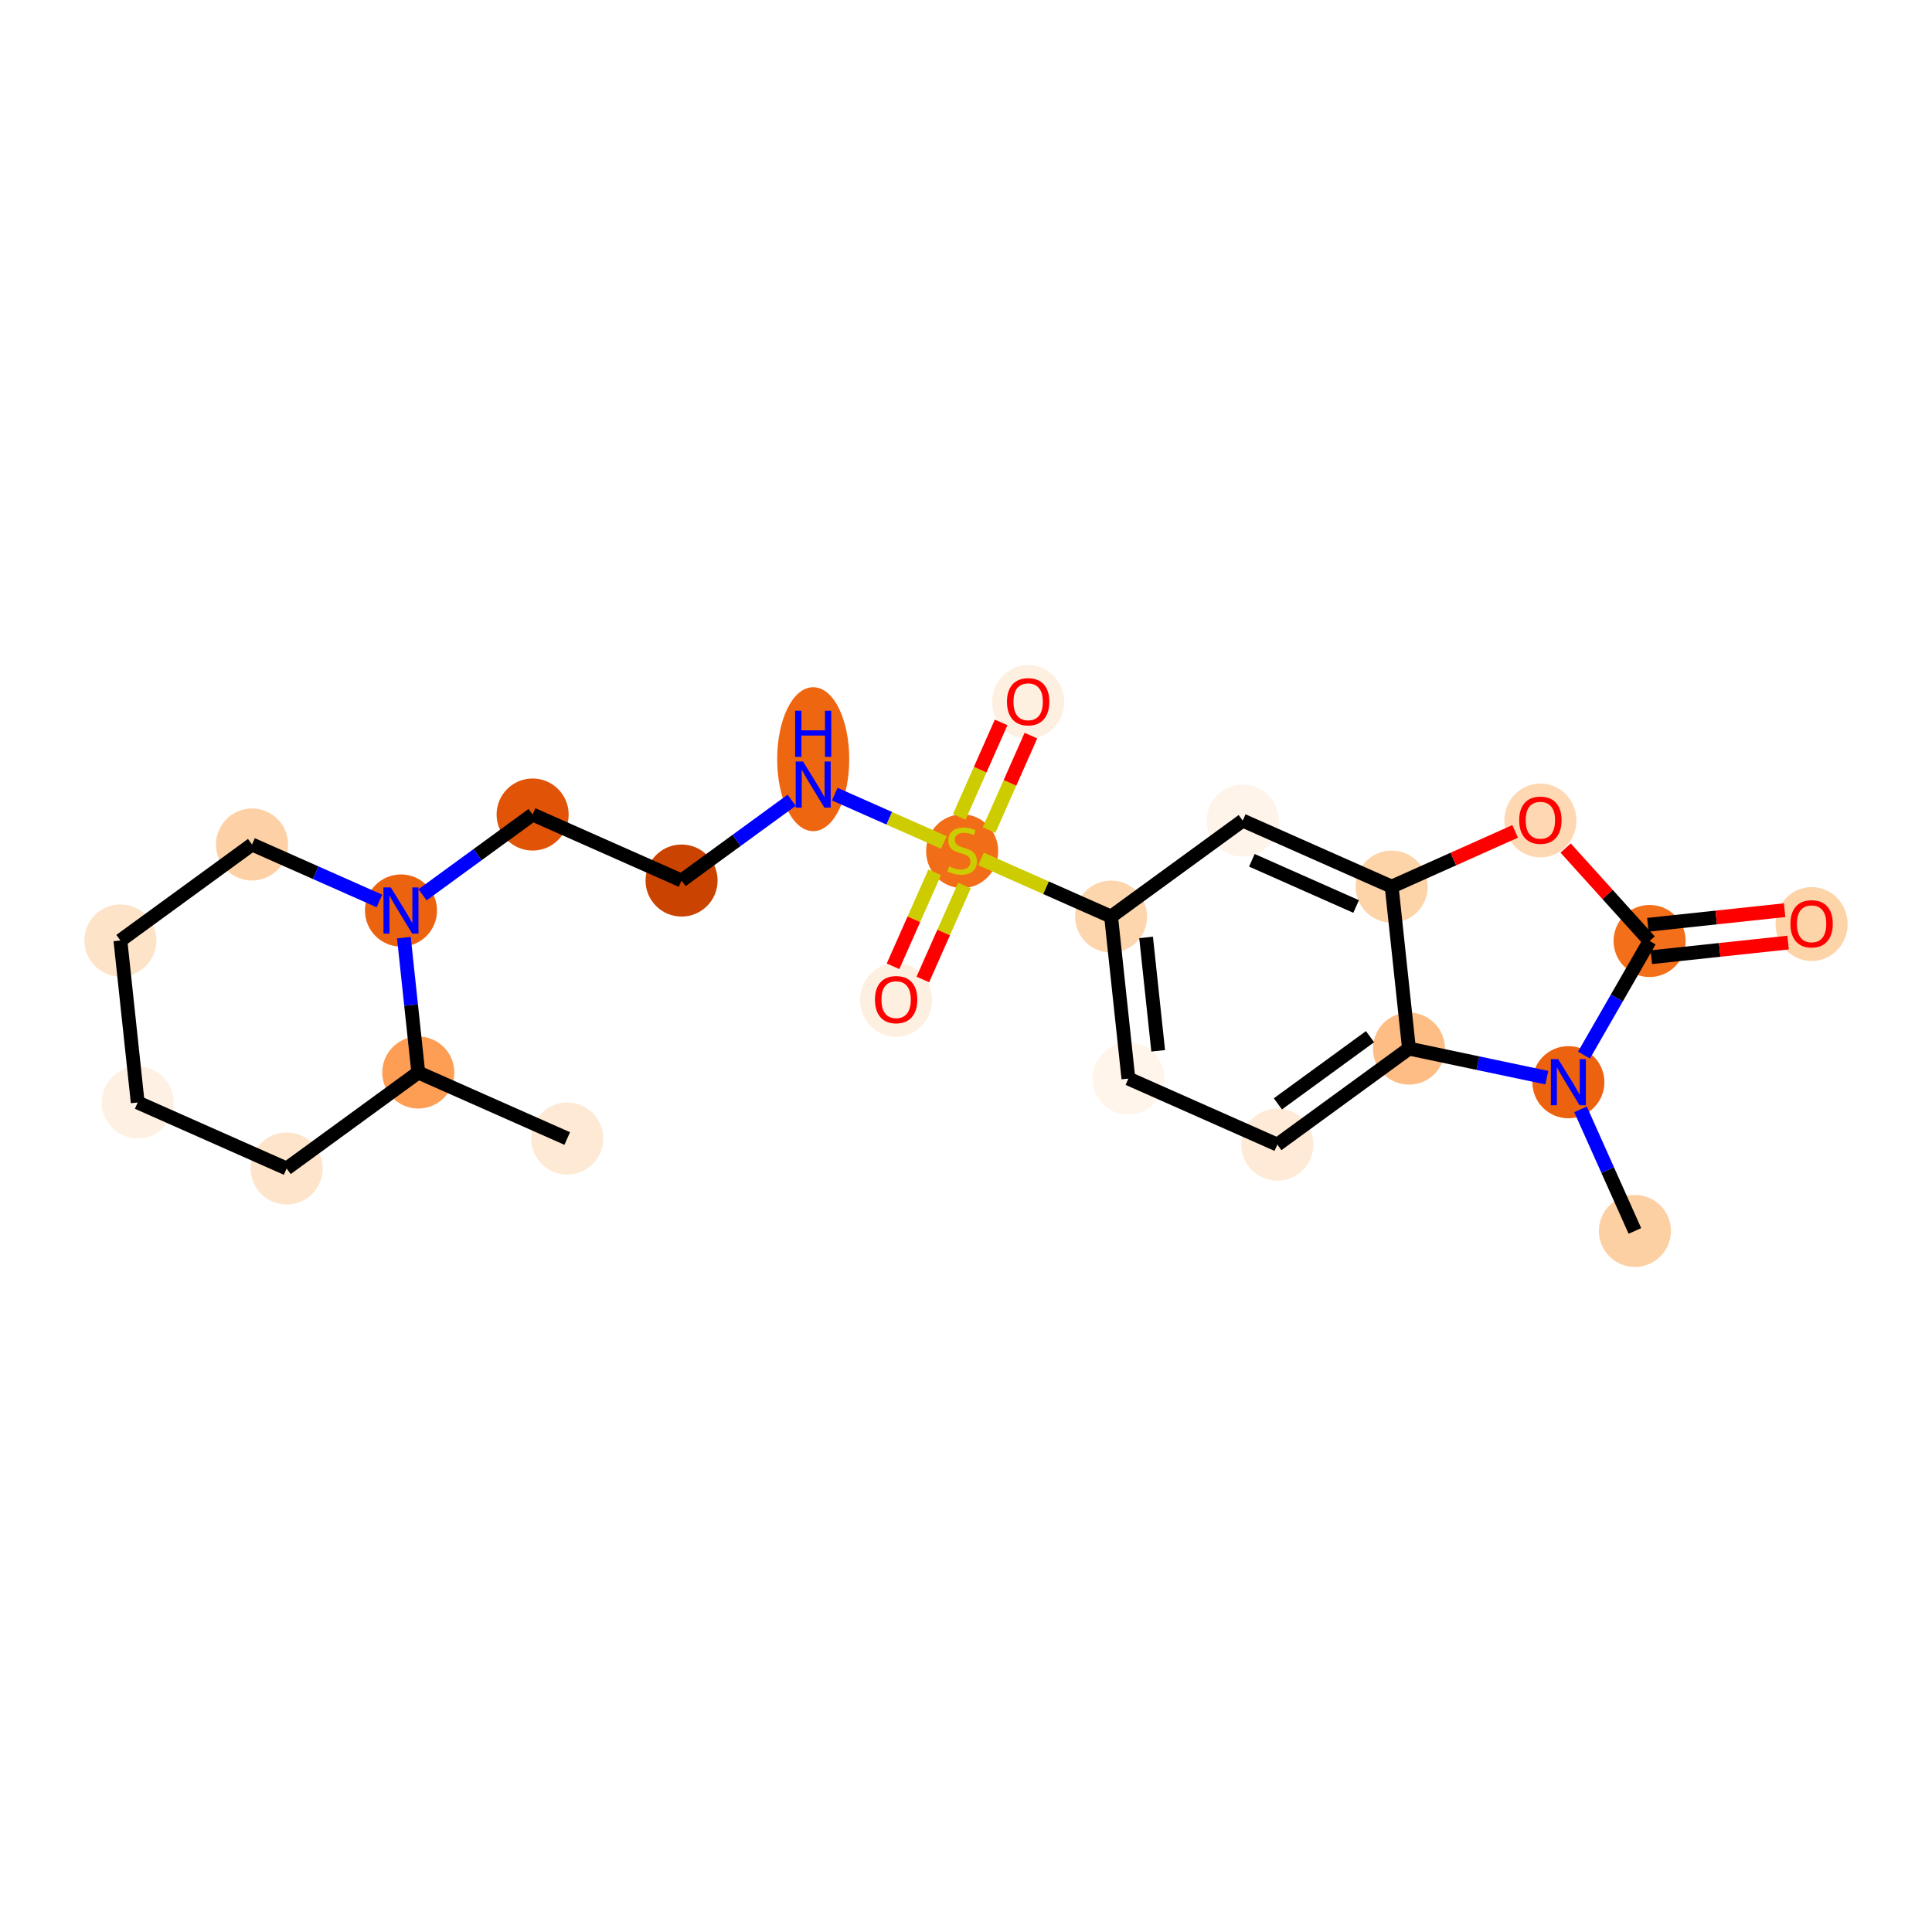 <?xml version='1.0' encoding='iso-8859-1'?>
<svg version='1.1' baseProfile='full'
              xmlns='http://www.w3.org/2000/svg'
                      xmlns:rdkit='http://www.rdkit.org/xml'
                      xmlns:xlink='http://www.w3.org/1999/xlink'
                  xml:space='preserve'
width='280px' height='280px' viewBox='0 0 280 280'>
<!-- END OF HEADER -->
<rect style='opacity:1.0;fill:#FFFFFF;stroke:none' width='280' height='280' x='0' y='0'> </rect>
<ellipse cx='82.207' cy='165.002' rx='4.722' ry='4.722'  style='fill:#FEE9D5;fill-rule:evenodd;stroke:#FEE9D5;stroke-width:1.0px;stroke-linecap:butt;stroke-linejoin:miter;stroke-opacity:1' />
<ellipse cx='60.621' cy='155.436' rx='4.722' ry='4.722'  style='fill:#FD9E54;fill-rule:evenodd;stroke:#FD9E54;stroke-width:1.0px;stroke-linecap:butt;stroke-linejoin:miter;stroke-opacity:1' />
<ellipse cx='41.543' cy='169.346' rx='4.722' ry='4.722'  style='fill:#FDE4CB;fill-rule:evenodd;stroke:#FDE4CB;stroke-width:1.0px;stroke-linecap:butt;stroke-linejoin:miter;stroke-opacity:1' />
<ellipse cx='19.957' cy='159.779' rx='4.722' ry='4.722'  style='fill:#FEF1E4;fill-rule:evenodd;stroke:#FEF1E4;stroke-width:1.0px;stroke-linecap:butt;stroke-linejoin:miter;stroke-opacity:1' />
<ellipse cx='17.45' cy='136.302' rx='4.722' ry='4.722'  style='fill:#FDE3C8;fill-rule:evenodd;stroke:#FDE3C8;stroke-width:1.0px;stroke-linecap:butt;stroke-linejoin:miter;stroke-opacity:1' />
<ellipse cx='36.528' cy='122.391' rx='4.722' ry='4.722'  style='fill:#FDD1A5;fill-rule:evenodd;stroke:#FDD1A5;stroke-width:1.0px;stroke-linecap:butt;stroke-linejoin:miter;stroke-opacity:1' />
<ellipse cx='58.114' cy='131.958' rx='4.722' ry='4.728'  style='fill:#EC630F;fill-rule:evenodd;stroke:#EC630F;stroke-width:1.0px;stroke-linecap:butt;stroke-linejoin:miter;stroke-opacity:1' />
<ellipse cx='77.192' cy='118.048' rx='4.722' ry='4.722'  style='fill:#E15307;fill-rule:evenodd;stroke:#E15307;stroke-width:1.0px;stroke-linecap:butt;stroke-linejoin:miter;stroke-opacity:1' />
<ellipse cx='98.778' cy='127.615' rx='4.722' ry='4.722'  style='fill:#CB4301;fill-rule:evenodd;stroke:#CB4301;stroke-width:1.0px;stroke-linecap:butt;stroke-linejoin:miter;stroke-opacity:1' />
<ellipse cx='117.856' cy='110.027' rx='4.722' ry='9.929'  style='fill:#EF6611;fill-rule:evenodd;stroke:#EF6611;stroke-width:1.0px;stroke-linecap:butt;stroke-linejoin:miter;stroke-opacity:1' />
<ellipse cx='139.441' cy='123.361' rx='4.722' ry='4.842'  style='fill:#F26D18;fill-rule:evenodd;stroke:#F26D18;stroke-width:1.0px;stroke-linecap:butt;stroke-linejoin:miter;stroke-opacity:1' />
<ellipse cx='149.008' cy='101.737' rx='4.722' ry='4.855'  style='fill:#FEF0E1;fill-rule:evenodd;stroke:#FEF0E1;stroke-width:1.0px;stroke-linecap:butt;stroke-linejoin:miter;stroke-opacity:1' />
<ellipse cx='129.875' cy='144.909' rx='4.722' ry='4.855'  style='fill:#FEF0E1;fill-rule:evenodd;stroke:#FEF0E1;stroke-width:1.0px;stroke-linecap:butt;stroke-linejoin:miter;stroke-opacity:1' />
<ellipse cx='161.027' cy='132.838' rx='4.722' ry='4.722'  style='fill:#FDD6AE;fill-rule:evenodd;stroke:#FDD6AE;stroke-width:1.0px;stroke-linecap:butt;stroke-linejoin:miter;stroke-opacity:1' />
<ellipse cx='163.535' cy='156.316' rx='4.722' ry='4.722'  style='fill:#FFF5EB;fill-rule:evenodd;stroke:#FFF5EB;stroke-width:1.0px;stroke-linecap:butt;stroke-linejoin:miter;stroke-opacity:1' />
<ellipse cx='185.121' cy='165.883' rx='4.722' ry='4.722'  style='fill:#FEEAD6;fill-rule:evenodd;stroke:#FEEAD6;stroke-width:1.0px;stroke-linecap:butt;stroke-linejoin:miter;stroke-opacity:1' />
<ellipse cx='204.199' cy='151.972' rx='4.722' ry='4.722'  style='fill:#FDBD84;fill-rule:evenodd;stroke:#FDBD84;stroke-width:1.0px;stroke-linecap:butt;stroke-linejoin:miter;stroke-opacity:1' />
<ellipse cx='201.691' cy='128.495' rx='4.722' ry='4.722'  style='fill:#FDD3A8;fill-rule:evenodd;stroke:#FDD3A8;stroke-width:1.0px;stroke-linecap:butt;stroke-linejoin:miter;stroke-opacity:1' />
<ellipse cx='180.106' cy='118.928' rx='4.722' ry='4.722'  style='fill:#FEF4EA;fill-rule:evenodd;stroke:#FEF4EA;stroke-width:1.0px;stroke-linecap:butt;stroke-linejoin:miter;stroke-opacity:1' />
<ellipse cx='223.245' cy='118.907' rx='4.722' ry='4.855'  style='fill:#FDD8B3;fill-rule:evenodd;stroke:#FDD8B3;stroke-width:1.0px;stroke-linecap:butt;stroke-linejoin:miter;stroke-opacity:1' />
<ellipse cx='239.073' cy='136.375' rx='4.722' ry='4.722'  style='fill:#F36F19;fill-rule:evenodd;stroke:#F36F19;stroke-width:1.0px;stroke-linecap:butt;stroke-linejoin:miter;stroke-opacity:1' />
<ellipse cx='262.551' cy='133.919' rx='4.722' ry='4.855'  style='fill:#FDD3A8;fill-rule:evenodd;stroke:#FDD3A8;stroke-width:1.0px;stroke-linecap:butt;stroke-linejoin:miter;stroke-opacity:1' />
<ellipse cx='227.302' cy='156.842' rx='4.722' ry='4.728'  style='fill:#EC620F;fill-rule:evenodd;stroke:#EC620F;stroke-width:1.0px;stroke-linecap:butt;stroke-linejoin:miter;stroke-opacity:1' />
<ellipse cx='236.942' cy='178.396' rx='4.722' ry='4.722'  style='fill:#FDD0A3;fill-rule:evenodd;stroke:#FDD0A3;stroke-width:1.0px;stroke-linecap:butt;stroke-linejoin:miter;stroke-opacity:1' />
<path class='bond-0 atom-0 atom-1' d='M 82.207,165.002 L 60.621,155.436' style='fill:none;fill-rule:evenodd;stroke:#000000;stroke-width:2.0px;stroke-linecap:butt;stroke-linejoin:miter;stroke-opacity:1' />
<path class='bond-1 atom-1 atom-2' d='M 60.621,155.436 L 41.543,169.346' style='fill:none;fill-rule:evenodd;stroke:#000000;stroke-width:2.0px;stroke-linecap:butt;stroke-linejoin:miter;stroke-opacity:1' />
<path class='bond-23 atom-6 atom-1' d='M 58.534,135.892 L 59.577,145.664' style='fill:none;fill-rule:evenodd;stroke:#0000FF;stroke-width:2.0px;stroke-linecap:butt;stroke-linejoin:miter;stroke-opacity:1' />
<path class='bond-23 atom-6 atom-1' d='M 59.577,145.664 L 60.621,155.436' style='fill:none;fill-rule:evenodd;stroke:#000000;stroke-width:2.0px;stroke-linecap:butt;stroke-linejoin:miter;stroke-opacity:1' />
<path class='bond-2 atom-2 atom-3' d='M 41.543,169.346 L 19.957,159.779' style='fill:none;fill-rule:evenodd;stroke:#000000;stroke-width:2.0px;stroke-linecap:butt;stroke-linejoin:miter;stroke-opacity:1' />
<path class='bond-3 atom-3 atom-4' d='M 19.957,159.779 L 17.45,136.302' style='fill:none;fill-rule:evenodd;stroke:#000000;stroke-width:2.0px;stroke-linecap:butt;stroke-linejoin:miter;stroke-opacity:1' />
<path class='bond-4 atom-4 atom-5' d='M 17.45,136.302 L 36.528,122.391' style='fill:none;fill-rule:evenodd;stroke:#000000;stroke-width:2.0px;stroke-linecap:butt;stroke-linejoin:miter;stroke-opacity:1' />
<path class='bond-5 atom-5 atom-6' d='M 36.528,122.391 L 45.758,126.482' style='fill:none;fill-rule:evenodd;stroke:#000000;stroke-width:2.0px;stroke-linecap:butt;stroke-linejoin:miter;stroke-opacity:1' />
<path class='bond-5 atom-5 atom-6' d='M 45.758,126.482 L 54.987,130.573' style='fill:none;fill-rule:evenodd;stroke:#0000FF;stroke-width:2.0px;stroke-linecap:butt;stroke-linejoin:miter;stroke-opacity:1' />
<path class='bond-6 atom-6 atom-7' d='M 61.24,129.679 L 69.216,123.863' style='fill:none;fill-rule:evenodd;stroke:#0000FF;stroke-width:2.0px;stroke-linecap:butt;stroke-linejoin:miter;stroke-opacity:1' />
<path class='bond-6 atom-6 atom-7' d='M 69.216,123.863 L 77.192,118.048' style='fill:none;fill-rule:evenodd;stroke:#000000;stroke-width:2.0px;stroke-linecap:butt;stroke-linejoin:miter;stroke-opacity:1' />
<path class='bond-7 atom-7 atom-8' d='M 77.192,118.048 L 98.778,127.615' style='fill:none;fill-rule:evenodd;stroke:#000000;stroke-width:2.0px;stroke-linecap:butt;stroke-linejoin:miter;stroke-opacity:1' />
<path class='bond-8 atom-8 atom-9' d='M 98.778,127.615 L 106.754,121.799' style='fill:none;fill-rule:evenodd;stroke:#000000;stroke-width:2.0px;stroke-linecap:butt;stroke-linejoin:miter;stroke-opacity:1' />
<path class='bond-8 atom-8 atom-9' d='M 106.754,121.799 L 114.73,115.984' style='fill:none;fill-rule:evenodd;stroke:#0000FF;stroke-width:2.0px;stroke-linecap:butt;stroke-linejoin:miter;stroke-opacity:1' />
<path class='bond-9 atom-9 atom-10' d='M 120.982,115.09 L 128.887,118.594' style='fill:none;fill-rule:evenodd;stroke:#0000FF;stroke-width:2.0px;stroke-linecap:butt;stroke-linejoin:miter;stroke-opacity:1' />
<path class='bond-9 atom-9 atom-10' d='M 128.887,118.594 L 136.793,122.097' style='fill:none;fill-rule:evenodd;stroke:#CCCC00;stroke-width:2.0px;stroke-linecap:butt;stroke-linejoin:miter;stroke-opacity:1' />
<path class='bond-10 atom-10 atom-11' d='M 143.339,120.304 L 146.374,113.457' style='fill:none;fill-rule:evenodd;stroke:#CCCC00;stroke-width:2.0px;stroke-linecap:butt;stroke-linejoin:miter;stroke-opacity:1' />
<path class='bond-10 atom-10 atom-11' d='M 146.374,113.457 L 149.408,106.61' style='fill:none;fill-rule:evenodd;stroke:#FF0000;stroke-width:2.0px;stroke-linecap:butt;stroke-linejoin:miter;stroke-opacity:1' />
<path class='bond-10 atom-10 atom-11' d='M 139.022,118.39 L 142.057,111.544' style='fill:none;fill-rule:evenodd;stroke:#CCCC00;stroke-width:2.0px;stroke-linecap:butt;stroke-linejoin:miter;stroke-opacity:1' />
<path class='bond-10 atom-10 atom-11' d='M 142.057,111.544 L 145.091,104.697' style='fill:none;fill-rule:evenodd;stroke:#FF0000;stroke-width:2.0px;stroke-linecap:butt;stroke-linejoin:miter;stroke-opacity:1' />
<path class='bond-11 atom-10 atom-12' d='M 135.464,126.418 L 132.445,133.23' style='fill:none;fill-rule:evenodd;stroke:#CCCC00;stroke-width:2.0px;stroke-linecap:butt;stroke-linejoin:miter;stroke-opacity:1' />
<path class='bond-11 atom-10 atom-12' d='M 132.445,133.23 L 129.426,140.041' style='fill:none;fill-rule:evenodd;stroke:#FF0000;stroke-width:2.0px;stroke-linecap:butt;stroke-linejoin:miter;stroke-opacity:1' />
<path class='bond-11 atom-10 atom-12' d='M 139.781,128.332 L 136.762,135.143' style='fill:none;fill-rule:evenodd;stroke:#CCCC00;stroke-width:2.0px;stroke-linecap:butt;stroke-linejoin:miter;stroke-opacity:1' />
<path class='bond-11 atom-10 atom-12' d='M 136.762,135.143 L 133.744,141.955' style='fill:none;fill-rule:evenodd;stroke:#FF0000;stroke-width:2.0px;stroke-linecap:butt;stroke-linejoin:miter;stroke-opacity:1' />
<path class='bond-12 atom-10 atom-13' d='M 142.176,124.483 L 151.601,128.661' style='fill:none;fill-rule:evenodd;stroke:#CCCC00;stroke-width:2.0px;stroke-linecap:butt;stroke-linejoin:miter;stroke-opacity:1' />
<path class='bond-12 atom-10 atom-13' d='M 151.601,128.661 L 161.027,132.838' style='fill:none;fill-rule:evenodd;stroke:#000000;stroke-width:2.0px;stroke-linecap:butt;stroke-linejoin:miter;stroke-opacity:1' />
<path class='bond-13 atom-13 atom-14' d='M 161.027,132.838 L 163.535,156.316' style='fill:none;fill-rule:evenodd;stroke:#000000;stroke-width:2.0px;stroke-linecap:butt;stroke-linejoin:miter;stroke-opacity:1' />
<path class='bond-13 atom-13 atom-14' d='M 166.099,135.858 L 167.854,152.292' style='fill:none;fill-rule:evenodd;stroke:#000000;stroke-width:2.0px;stroke-linecap:butt;stroke-linejoin:miter;stroke-opacity:1' />
<path class='bond-24 atom-18 atom-13' d='M 180.106,118.928 L 161.027,132.838' style='fill:none;fill-rule:evenodd;stroke:#000000;stroke-width:2.0px;stroke-linecap:butt;stroke-linejoin:miter;stroke-opacity:1' />
<path class='bond-14 atom-14 atom-15' d='M 163.535,156.316 L 185.121,165.883' style='fill:none;fill-rule:evenodd;stroke:#000000;stroke-width:2.0px;stroke-linecap:butt;stroke-linejoin:miter;stroke-opacity:1' />
<path class='bond-15 atom-15 atom-16' d='M 185.121,165.883 L 204.199,151.972' style='fill:none;fill-rule:evenodd;stroke:#000000;stroke-width:2.0px;stroke-linecap:butt;stroke-linejoin:miter;stroke-opacity:1' />
<path class='bond-15 atom-15 atom-16' d='M 185.201,159.98 L 198.555,150.243' style='fill:none;fill-rule:evenodd;stroke:#000000;stroke-width:2.0px;stroke-linecap:butt;stroke-linejoin:miter;stroke-opacity:1' />
<path class='bond-16 atom-16 atom-17' d='M 204.199,151.972 L 201.691,128.495' style='fill:none;fill-rule:evenodd;stroke:#000000;stroke-width:2.0px;stroke-linecap:butt;stroke-linejoin:miter;stroke-opacity:1' />
<path class='bond-25 atom-22 atom-16' d='M 224.176,156.183 L 214.188,154.078' style='fill:none;fill-rule:evenodd;stroke:#0000FF;stroke-width:2.0px;stroke-linecap:butt;stroke-linejoin:miter;stroke-opacity:1' />
<path class='bond-25 atom-22 atom-16' d='M 214.188,154.078 L 204.199,151.972' style='fill:none;fill-rule:evenodd;stroke:#000000;stroke-width:2.0px;stroke-linecap:butt;stroke-linejoin:miter;stroke-opacity:1' />
<path class='bond-17 atom-17 atom-18' d='M 201.691,128.495 L 180.106,118.928' style='fill:none;fill-rule:evenodd;stroke:#000000;stroke-width:2.0px;stroke-linecap:butt;stroke-linejoin:miter;stroke-opacity:1' />
<path class='bond-17 atom-17 atom-18' d='M 196.54,131.377 L 181.43,124.68' style='fill:none;fill-rule:evenodd;stroke:#000000;stroke-width:2.0px;stroke-linecap:butt;stroke-linejoin:miter;stroke-opacity:1' />
<path class='bond-18 atom-17 atom-19' d='M 201.691,128.495 L 210.638,124.493' style='fill:none;fill-rule:evenodd;stroke:#000000;stroke-width:2.0px;stroke-linecap:butt;stroke-linejoin:miter;stroke-opacity:1' />
<path class='bond-18 atom-17 atom-19' d='M 210.638,124.493 L 219.585,120.492' style='fill:none;fill-rule:evenodd;stroke:#FF0000;stroke-width:2.0px;stroke-linecap:butt;stroke-linejoin:miter;stroke-opacity:1' />
<path class='bond-19 atom-19 atom-20' d='M 226.904,122.906 L 232.989,129.64' style='fill:none;fill-rule:evenodd;stroke:#FF0000;stroke-width:2.0px;stroke-linecap:butt;stroke-linejoin:miter;stroke-opacity:1' />
<path class='bond-19 atom-19 atom-20' d='M 232.989,129.64 L 239.073,136.375' style='fill:none;fill-rule:evenodd;stroke:#000000;stroke-width:2.0px;stroke-linecap:butt;stroke-linejoin:miter;stroke-opacity:1' />
<path class='bond-20 atom-20 atom-21' d='M 239.324,138.722 L 249.233,137.664' style='fill:none;fill-rule:evenodd;stroke:#000000;stroke-width:2.0px;stroke-linecap:butt;stroke-linejoin:miter;stroke-opacity:1' />
<path class='bond-20 atom-20 atom-21' d='M 249.233,137.664 L 259.142,136.605' style='fill:none;fill-rule:evenodd;stroke:#FF0000;stroke-width:2.0px;stroke-linecap:butt;stroke-linejoin:miter;stroke-opacity:1' />
<path class='bond-20 atom-20 atom-21' d='M 238.822,134.027 L 248.731,132.968' style='fill:none;fill-rule:evenodd;stroke:#000000;stroke-width:2.0px;stroke-linecap:butt;stroke-linejoin:miter;stroke-opacity:1' />
<path class='bond-20 atom-20 atom-21' d='M 248.731,132.968 L 258.64,131.91' style='fill:none;fill-rule:evenodd;stroke:#FF0000;stroke-width:2.0px;stroke-linecap:butt;stroke-linejoin:miter;stroke-opacity:1' />
<path class='bond-21 atom-20 atom-22' d='M 239.073,136.375 L 234.319,144.642' style='fill:none;fill-rule:evenodd;stroke:#000000;stroke-width:2.0px;stroke-linecap:butt;stroke-linejoin:miter;stroke-opacity:1' />
<path class='bond-21 atom-20 atom-22' d='M 234.319,144.642 L 229.564,152.909' style='fill:none;fill-rule:evenodd;stroke:#0000FF;stroke-width:2.0px;stroke-linecap:butt;stroke-linejoin:miter;stroke-opacity:1' />
<path class='bond-22 atom-22 atom-23' d='M 229.062,160.776 L 233.002,169.586' style='fill:none;fill-rule:evenodd;stroke:#0000FF;stroke-width:2.0px;stroke-linecap:butt;stroke-linejoin:miter;stroke-opacity:1' />
<path class='bond-22 atom-22 atom-23' d='M 233.002,169.586 L 236.942,178.396' style='fill:none;fill-rule:evenodd;stroke:#000000;stroke-width:2.0px;stroke-linecap:butt;stroke-linejoin:miter;stroke-opacity:1' />
<path  class='atom-6' d='M 56.635 128.615
L 58.827 132.156
Q 59.044 132.506, 59.393 133.139
Q 59.743 133.771, 59.761 133.809
L 59.761 128.615
L 60.649 128.615
L 60.649 135.301
L 59.733 135.301
L 57.382 131.429
Q 57.108 130.976, 56.815 130.456
Q 56.532 129.937, 56.447 129.776
L 56.447 135.301
L 55.578 135.301
L 55.578 128.615
L 56.635 128.615
' fill='#0000FF'/>
<path  class='atom-9' d='M 116.378 110.361
L 118.569 113.903
Q 118.786 114.252, 119.135 114.885
Q 119.485 115.518, 119.504 115.555
L 119.504 110.361
L 120.391 110.361
L 120.391 117.048
L 119.475 117.048
L 117.124 113.175
Q 116.85 112.722, 116.557 112.203
Q 116.274 111.683, 116.189 111.523
L 116.189 117.048
L 115.32 117.048
L 115.32 110.361
L 116.378 110.361
' fill='#0000FF'/>
<path  class='atom-9' d='M 115.24 103.006
L 116.146 103.006
L 116.146 105.848
L 119.565 105.848
L 119.565 103.006
L 120.472 103.006
L 120.472 109.692
L 119.565 109.692
L 119.565 106.604
L 116.146 106.604
L 116.146 109.692
L 115.24 109.692
L 115.24 103.006
' fill='#0000FF'/>
<path  class='atom-10' d='M 137.553 125.566
Q 137.628 125.595, 137.94 125.727
Q 138.252 125.859, 138.591 125.944
Q 138.941 126.02, 139.281 126.02
Q 139.914 126.02, 140.282 125.717
Q 140.65 125.406, 140.65 124.867
Q 140.65 124.499, 140.461 124.272
Q 140.282 124.046, 139.999 123.923
Q 139.715 123.8, 139.243 123.658
Q 138.648 123.479, 138.289 123.309
Q 137.94 123.139, 137.685 122.78
Q 137.439 122.421, 137.439 121.817
Q 137.439 120.976, 138.006 120.457
Q 138.582 119.937, 139.715 119.937
Q 140.49 119.937, 141.368 120.306
L 141.151 121.033
Q 140.348 120.702, 139.744 120.702
Q 139.092 120.702, 138.733 120.976
Q 138.374 121.241, 138.384 121.703
Q 138.384 122.062, 138.563 122.28
Q 138.752 122.497, 139.016 122.62
Q 139.29 122.742, 139.744 122.884
Q 140.348 123.073, 140.707 123.262
Q 141.066 123.451, 141.321 123.838
Q 141.585 124.216, 141.585 124.867
Q 141.585 125.793, 140.962 126.293
Q 140.348 126.785, 139.319 126.785
Q 138.724 126.785, 138.27 126.652
Q 137.827 126.53, 137.298 126.312
L 137.553 125.566
' fill='#CCCC00'/>
<path  class='atom-11' d='M 145.939 101.704
Q 145.939 100.099, 146.732 99.201
Q 147.526 98.304, 149.008 98.304
Q 150.491 98.304, 151.285 99.201
Q 152.078 100.099, 152.078 101.704
Q 152.078 103.329, 151.275 104.254
Q 150.472 105.17, 149.008 105.17
Q 147.535 105.17, 146.732 104.254
Q 145.939 103.338, 145.939 101.704
M 149.008 104.415
Q 150.028 104.415, 150.576 103.735
Q 151.133 103.045, 151.133 101.704
Q 151.133 100.392, 150.576 99.73
Q 150.028 99.06, 149.008 99.06
Q 147.988 99.06, 147.431 99.721
Q 146.883 100.382, 146.883 101.704
Q 146.883 103.055, 147.431 103.735
Q 147.988 104.415, 149.008 104.415
' fill='#FF0000'/>
<path  class='atom-12' d='M 126.805 144.876
Q 126.805 143.27, 127.598 142.373
Q 128.392 141.476, 129.875 141.476
Q 131.357 141.476, 132.151 142.373
Q 132.944 143.27, 132.944 144.876
Q 132.944 146.5, 132.141 147.426
Q 131.338 148.342, 129.875 148.342
Q 128.401 148.342, 127.598 147.426
Q 126.805 146.51, 126.805 144.876
M 129.875 147.587
Q 130.895 147.587, 131.442 146.907
Q 132 146.217, 132 144.876
Q 132 143.563, 131.442 142.902
Q 130.895 142.232, 129.875 142.232
Q 128.855 142.232, 128.297 142.893
Q 127.75 143.554, 127.75 144.876
Q 127.75 146.227, 128.297 146.907
Q 128.855 147.587, 129.875 147.587
' fill='#FF0000'/>
<path  class='atom-19' d='M 220.175 118.874
Q 220.175 117.268, 220.969 116.371
Q 221.762 115.474, 223.245 115.474
Q 224.728 115.474, 225.521 116.371
Q 226.314 117.268, 226.314 118.874
Q 226.314 120.498, 225.511 121.424
Q 224.709 122.34, 223.245 122.34
Q 221.771 122.34, 220.969 121.424
Q 220.175 120.508, 220.175 118.874
M 223.245 121.584
Q 224.265 121.584, 224.813 120.904
Q 225.37 120.215, 225.37 118.874
Q 225.37 117.561, 224.813 116.9
Q 224.265 116.229, 223.245 116.229
Q 222.225 116.229, 221.668 116.89
Q 221.12 117.552, 221.12 118.874
Q 221.12 120.224, 221.668 120.904
Q 222.225 121.584, 223.245 121.584
' fill='#FF0000'/>
<path  class='atom-21' d='M 259.481 133.886
Q 259.481 132.28, 260.274 131.383
Q 261.068 130.486, 262.551 130.486
Q 264.033 130.486, 264.827 131.383
Q 265.62 132.28, 265.62 133.886
Q 265.62 135.51, 264.817 136.436
Q 264.014 137.352, 262.551 137.352
Q 261.077 137.352, 260.274 136.436
Q 259.481 135.52, 259.481 133.886
M 262.551 136.596
Q 263.571 136.596, 264.118 135.916
Q 264.676 135.227, 264.676 133.886
Q 264.676 132.573, 264.118 131.912
Q 263.571 131.241, 262.551 131.241
Q 261.531 131.241, 260.973 131.902
Q 260.426 132.564, 260.426 133.886
Q 260.426 135.236, 260.973 135.916
Q 261.531 136.596, 262.551 136.596
' fill='#FF0000'/>
<path  class='atom-22' d='M 225.824 153.499
L 228.015 157.04
Q 228.233 157.39, 228.582 158.023
Q 228.931 158.655, 228.95 158.693
L 228.95 153.499
L 229.838 153.499
L 229.838 160.185
L 228.922 160.185
L 226.57 156.313
Q 226.296 155.86, 226.004 155.34
Q 225.72 154.821, 225.635 154.66
L 225.635 160.185
L 224.766 160.185
L 224.766 153.499
L 225.824 153.499
' fill='#0000FF'/>
</svg>
